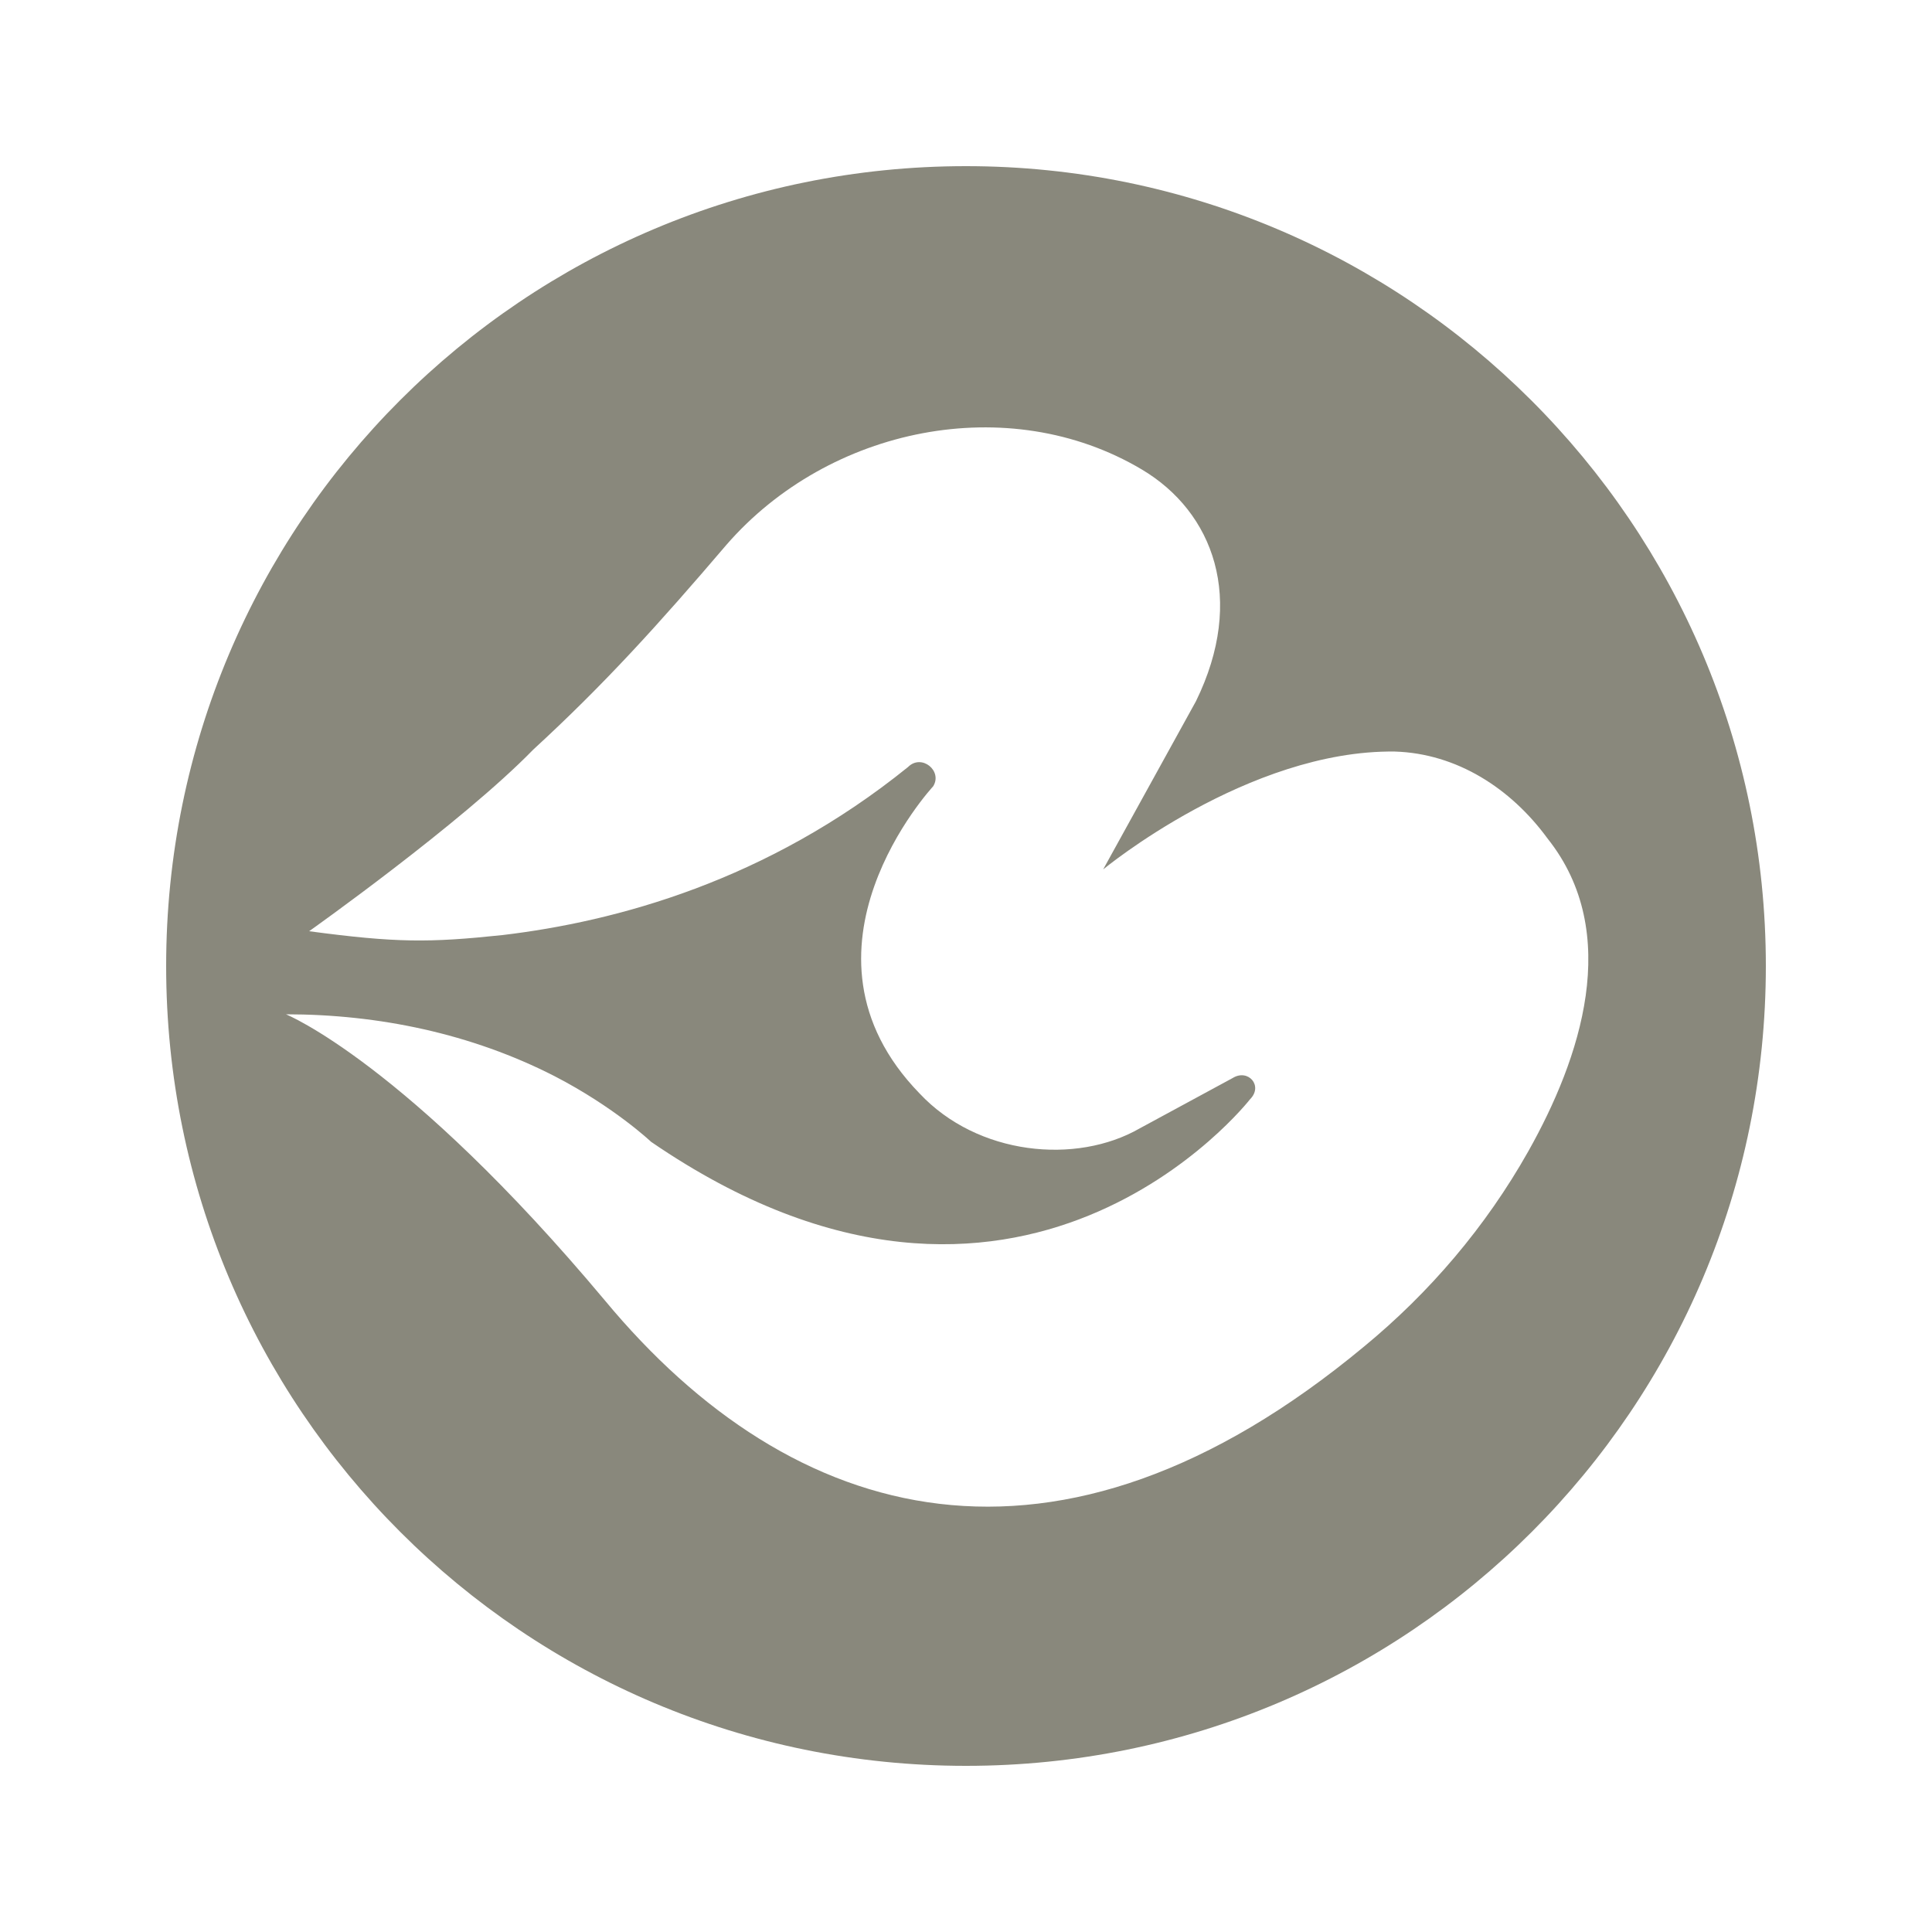 <svg width="100" height="100" xmlns="http://www.w3.org/2000/svg">
 <style type="text/css">.st0{opacity:0.79;fill:#89887C;}
	.st1{font-family:'Raleway-Thin';}
	.st2{font-size:24.84px;}
	.st3{fill:#9C9B9B;}
	.st4{font-size:6.725px;}
	.st5{fill:#89887C;}
	.st6{font-size:14.458px;}</style>

 <g>
  <title>background</title>
  <rect fill="none" id="canvas_background" height="102" width="102" y="-1" x="-1"/>
 </g>
 <g>
  <title>Layer 1</title>
  <g id="XMLID_1_">
   <path d="m50,8.6c-22.9,0 -41.4,18.5 -41.4,41.4s18.5,41.4 41.4,41.4c22.9,0 41.4,-18.5 41.4,-41.4s-18.6,-41.4 -41.4,-41.4zm29.1,51c-2.2,3.9 -5.1,7.3 -8.5,10.1c-15.9,13.2 -29.6,9.3 -39.3,-2.4c-10.3,-12.3 -16.5,-14.8 -16.5,-14.8c4.8,0 9.6,1 13.9,3.2c3.1,1.6 5,3.4 5,3.4c19.1,13.1 31,-2.2 31,-2.2c0.7,-0.7 -0.1,-1.6 -0.9,-1.1l-4.8,2.6c-3.3,1.9 -8.4,1.4 -11.4,-1.8l0,0c-7.2,-7.4 0.7,-15.9 0.7,-15.9c0.5,-0.8 -0.6,-1.7 -1.3,-1l0,0c-7.3,5.9 -15.1,8 -21,8.7c-3.8,0.4 -5.5,0.4 -10,-0.2c0,0 7.9,-5.6 11.6,-9.4c3.7,-3.4 6.5,-6.5 10,-10.6c5.3,-6.1 14.6,-8 21.5,-3.9c3.7,2.2 5.4,6.7 2.8,12l-4.8,8.7c0,0 7.5,-6.2 15.1,-6.1c3.2,0.1 6,1.9 7.9,4.5c3.9,4.9 1.7,11.4 -1,16.2z" class="st5" id="XMLID_915_"/>
  </g>
 </g>
</svg>